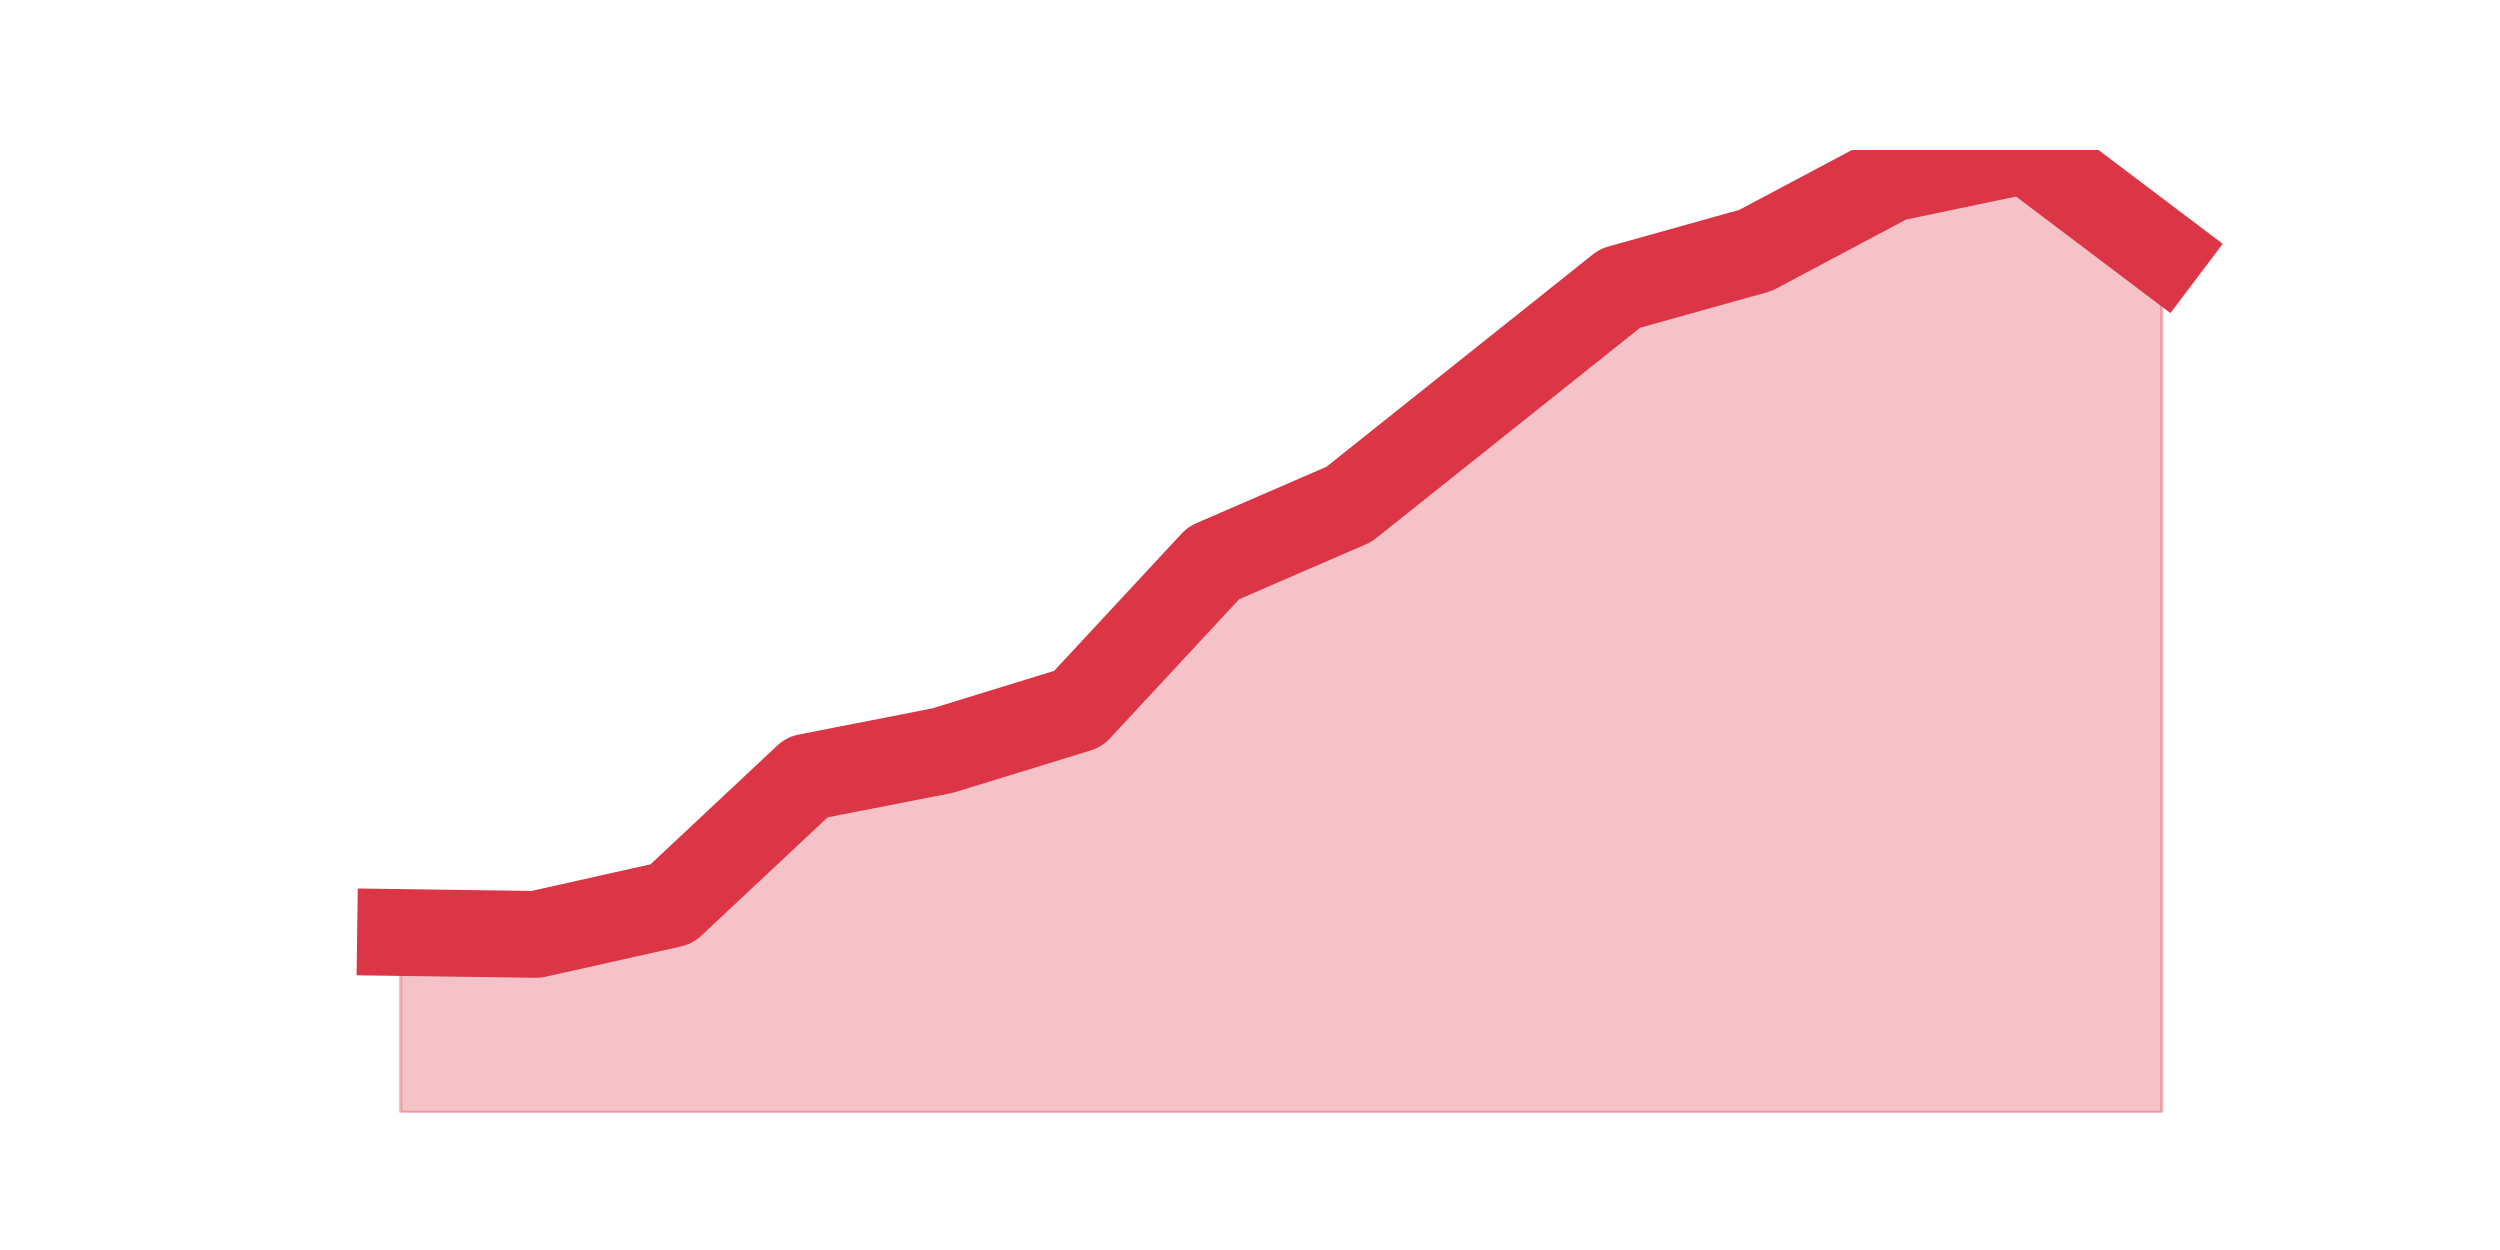 <?xml version="1.0" encoding="utf-8" standalone="no"?>
<!DOCTYPE svg PUBLIC "-//W3C//DTD SVG 1.1//EN"
  "http://www.w3.org/Graphics/SVG/1.1/DTD/svg11.dtd">
<svg height="360pt" version="1.1" viewBox="0 0 720 360" width="720pt" xmlns="http://www.w3.org/2000/svg" xmlns:xlink="http://www.w3.org/1999/xlink">
 <defs>
  <style type="text/css">*{stroke-linecap:butt;stroke-linejoin:round;}</style>
 </defs>
 <g id="figure_1">
  <g id="patch_1">
   <path d="M 0 360 
L 720 360 
L 720 0 
L 0 0 
z
" style="fill:none;"/>
  </g>
  <g id="axes_1">
   <g id="matplotlib.axis_1"/>
   <g id="matplotlib.axis_2"/>
   <g id="PolyCollection_1">
    <defs>
     <path d="M 115.364 -91.439 
L 115.364 -39.6 
L 154.385 -39.6 
L 193.406 -39.6 
L 232.427 -39.6 
L 271.448 -39.6 
L 310.469 -39.6 
L 349.49 -39.6 
L 388.51 -39.6 
L 427.531 -39.6 
L 466.552 -39.6 
L 505.573 -39.6 
L 544.594 -39.6 
L 583.615 -39.6 
L 622.636 -39.6 
L 622.636 -287.334 
L 622.636 -287.334 
L 583.615 -316.8 
L 544.594 -308.615 
L 505.573 -287.88 
L 466.552 -276.966 
L 427.531 -245.863 
L 388.51 -214.76 
L 349.49 -197.844 
L 310.469 -155.828 
L 271.448 -143.823 
L 232.427 -136.183 
L 193.406 -99.624 
L 154.385 -90.893 
L 115.364 -91.439 
z
" id="m1d311df9aa" style="stroke:#dc3545;stroke-opacity:0.3;"/>
    </defs>
    <g clip-path="url(#p91b193c7dc)">
     <use style="fill:#dc3545;fill-opacity:0.3;stroke:#dc3545;stroke-opacity:0.3;" x="0" xlink:href="#m1d311df9aa" y="360"/>
    </g>
   </g>
   <g id="line2d_1">
    <path clip-path="url(#p91b193c7dc)" d="M 115.364 268.561 
L 154.385 269.107 
L 193.406 260.376 
L 232.427 223.817 
L 271.448 216.177 
L 310.469 204.172 
L 349.49 162.156 
L 388.51 145.24 
L 427.531 114.137 
L 466.552 83.034 
L 505.573 72.12 
L 544.594 51.385 
L 583.615 43.2 
L 622.636 72.666 
" style="fill:none;stroke:#dc3545;stroke-linecap:square;stroke-width:25;"/>
   </g>
  </g>
 </g>
 <defs>
  <clipPath id="p91b193c7dc">
   <rect height="277.2" width="558" x="90" y="43.2"/>
  </clipPath>
 </defs>
</svg>
